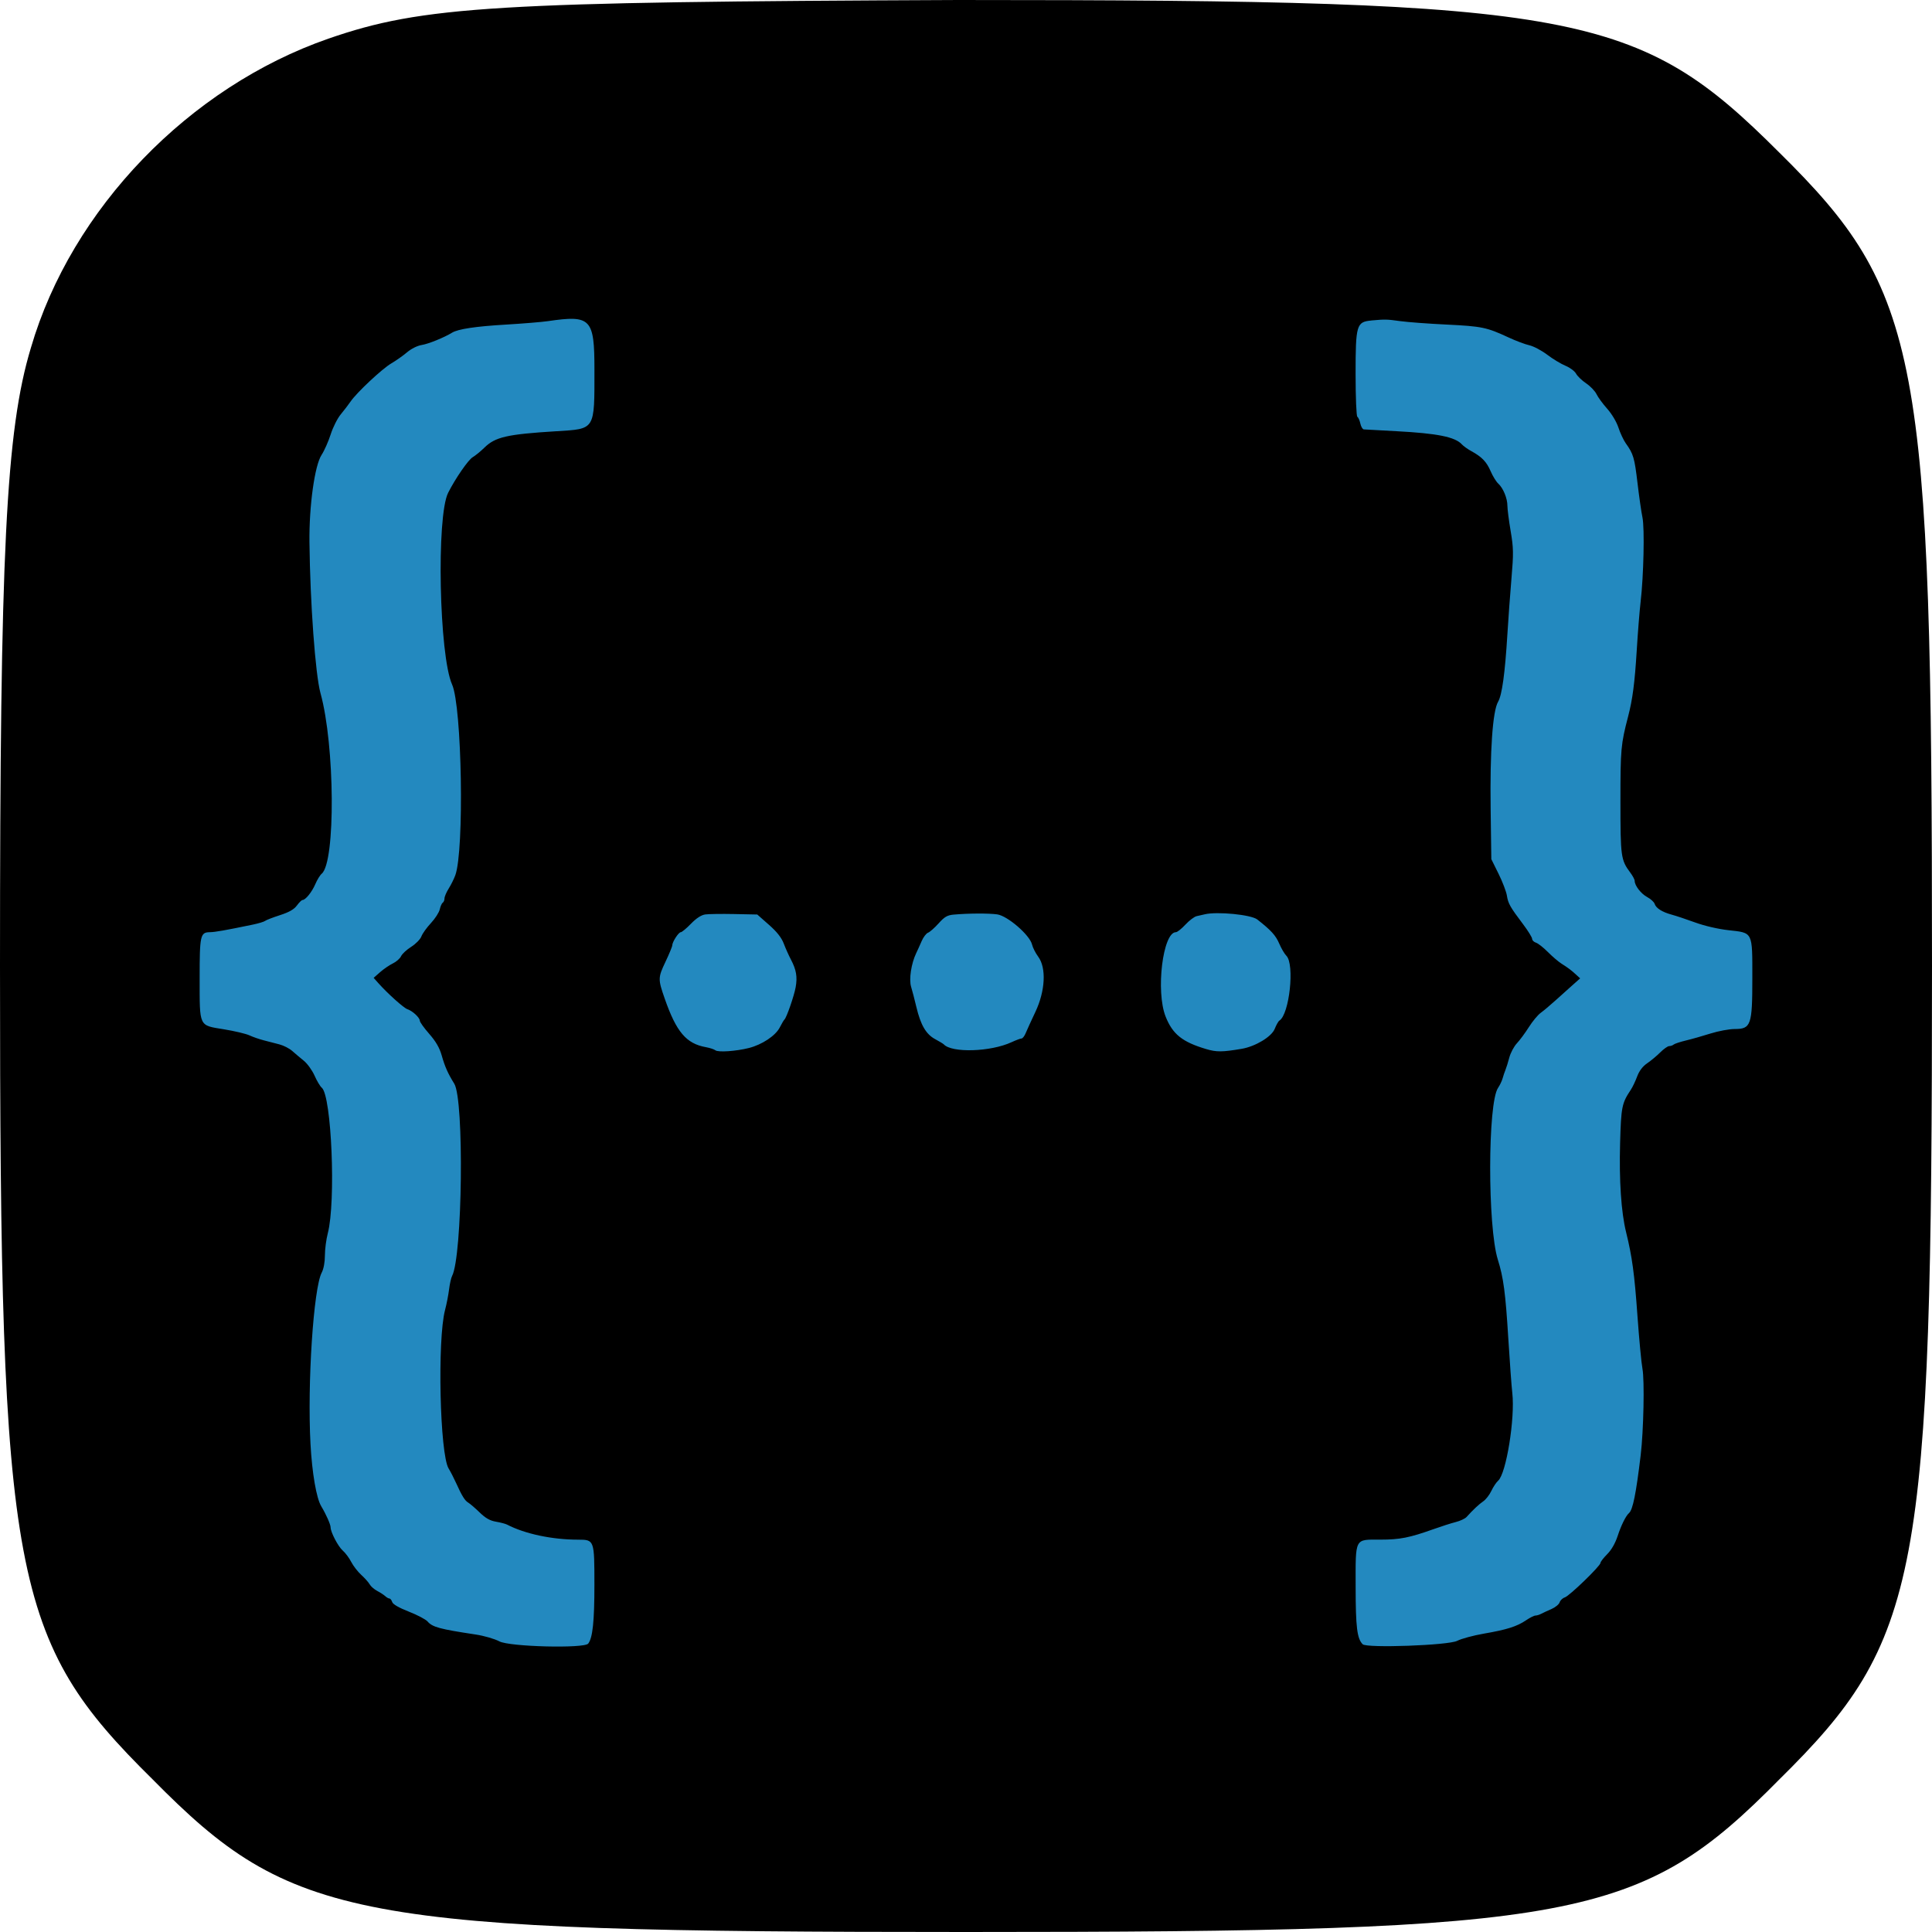 <?xml version="1.0" encoding="UTF-8" standalone="no"?>
<svg
   xmlns:dc="http://purl.org/dc/elements/1.1/"
   xmlns:cc="http://creativecommons.org/ns#"
   xmlns:rdf="http://www.w3.org/1999/02/22-rdf-syntax-ns#"
   xmlns:svg="http://www.w3.org/2000/svg"
   xmlns="http://www.w3.org/2000/svg"
   xmlns:sodipodi="http://sodipodi.sourceforge.net/DTD/sodipodi-0.dtd"
   xmlns:inkscape="http://www.inkscape.org/namespaces/inkscape"
   version="1.0"
   width="100pt"
   height="100pt"
   viewBox="0 0 100 100"
   preserveAspectRatio="xMidYMid meet"
   id="svg8"
   sodipodi:docname="vok_icon.svg"
   inkscape:version="0.92.3 (2405546, 2018-03-11)">
  <defs
     id="defs12" />
  <sodipodi:namedview
     pagecolor="#ffffff"
     bordercolor="#666666"
     borderopacity="1"
     objecttolerance="10"
     gridtolerance="10"
     guidetolerance="10"
     inkscape:pageopacity="0"
     inkscape:pageshadow="2"
     inkscape:window-width="1853"
     inkscape:window-height="1136"
     id="namedview10"
     showgrid="false"
     inkscape:zoom="3.54"
     inkscape:cx="39.430959"
     inkscape:cy="59.664043"
     inkscape:window-x="67"
     inkscape:window-y="27"
     inkscape:window-maximized="1"
     inkscape:current-layer="svg8" />
  <path
     style="fill:#000000;stroke:none;stroke-width:0.1"
     inkscape:connector-curvature="0"
     id="path4"
     d="M 17,2 C 9.8,4.5 3.7,10.8 1.6,18 0.3,22.3 0,28.6 0,50 0,81.7 0.6,84.9 7.9,92.1 15.1,99.4 18.3,100 50,100 81.7,100 84.9,99.4 92.1,92.1 99.4,84.9 100,81.7 100,50 100,18.3 99.4,15.1 92.1,7.9 84.8,0.6 81.8,0 49.6,0 25.7,0.1 21.9,0.3 17,2 Z"
     sodipodi:nodetypes="ccscscsccc" />
  <path
     inkscape:connector-curvature="0"
     style="fill:#2389bf;fill-rule:evenodd;stroke:none;stroke-width:0.246"
     id="path0"
     d="m 28.361,16.622 c -0.324,0.047 -1.31,0.128 -2.191,0.18 -1.547,0.091 -2.462,0.228 -2.77,0.417 -0.411,0.252 -1.224,0.582 -1.569,0.637 -0.227,0.036 -0.544,0.193 -0.761,0.378 -0.205,0.174 -0.571,0.432 -0.814,0.574 -0.478,0.279 -1.793,1.511 -2.112,1.978 -0.108,0.158 -0.336,0.456 -0.507,0.662 -0.171,0.206 -0.406,0.673 -0.522,1.039 -0.117,0.365 -0.328,0.841 -0.47,1.058 -0.357,0.545 -0.649,2.648 -0.628,4.519 0.036,3.149 0.307,6.86 0.571,7.811 0.747,2.689 0.788,8.747 0.063,9.349 -0.085,0.071 -0.235,0.315 -0.332,0.542 -0.175,0.408 -0.507,0.818 -0.662,0.818 -0.044,0 -0.174,0.128 -0.29,0.285 -0.149,0.202 -0.404,0.347 -0.878,0.5 -0.367,0.118 -0.712,0.252 -0.766,0.296 -0.054,0.044 -0.341,0.131 -0.639,0.193 -1.454,0.301 -1.941,0.387 -2.232,0.392 -0.483,0.008 -0.519,0.173 -0.518,2.381 0.002,2.552 -0.056,2.43 1.253,2.645 0.554,0.09 1.15,0.232 1.325,0.314 0.175,0.082 0.507,0.197 0.736,0.256 0.23,0.059 0.596,0.154 0.814,0.211 0.218,0.057 0.517,0.21 0.663,0.34 0.147,0.13 0.417,0.358 0.601,0.507 0.184,0.149 0.433,0.495 0.555,0.769 0.121,0.274 0.289,0.556 0.374,0.626 0.508,0.422 0.736,5.908 0.312,7.534 -0.082,0.316 -0.15,0.834 -0.15,1.149 0,0.347 -0.065,0.698 -0.165,0.888 -0.425,0.809 -0.749,5.749 -0.581,8.862 0.082,1.518 0.306,2.815 0.558,3.234 0.25,0.415 0.483,0.94 0.483,1.089 0,0.249 0.39,0.994 0.629,1.202 0.136,0.118 0.333,0.382 0.438,0.587 0.105,0.205 0.339,0.507 0.52,0.672 0.181,0.164 0.377,0.385 0.437,0.491 0.059,0.106 0.235,0.258 0.389,0.339 0.155,0.081 0.342,0.203 0.415,0.27 0.073,0.068 0.171,0.123 0.218,0.123 0.046,0 0.111,0.082 0.142,0.182 0.037,0.116 0.347,0.295 0.858,0.495 0.44,0.172 0.877,0.402 0.971,0.51 0.255,0.294 0.625,0.394 2.493,0.676 0.433,0.065 0.98,0.224 1.227,0.355 0.525,0.28 4.393,0.377 4.597,0.115 0.231,-0.296 0.321,-1.147 0.321,-3.049 0,-2.319 -0.004,-2.329 -0.843,-2.33 -1.353,-0.002 -2.749,-0.298 -3.68,-0.781 -0.083,-0.043 -0.342,-0.111 -0.575,-0.15 -0.307,-0.052 -0.539,-0.183 -0.843,-0.479 -0.231,-0.224 -0.495,-0.451 -0.586,-0.505 -0.18,-0.106 -0.328,-0.345 -0.639,-1.032 -0.11,-0.243 -0.281,-0.575 -0.38,-0.737 -0.456,-0.746 -0.589,-6.671 -0.185,-8.204 0.079,-0.297 0.172,-0.776 0.208,-1.065 0.036,-0.288 0.105,-0.598 0.153,-0.688 0.541,-1.014 0.635,-9.133 0.115,-9.962 C 23.184,55.563 23.026,55.209 22.861,54.624 22.75,54.234 22.56,53.905 22.217,53.513 21.948,53.207 21.729,52.9 21.729,52.831 c 0,-0.157 -0.379,-0.509 -0.639,-0.593 -0.191,-0.062 -1.033,-0.818 -1.514,-1.359 l -0.236,-0.266 0.335,-0.295 c 0.184,-0.162 0.481,-0.365 0.659,-0.451 0.179,-0.086 0.369,-0.254 0.424,-0.373 0.054,-0.119 0.291,-0.339 0.527,-0.488 0.235,-0.149 0.472,-0.391 0.526,-0.537 0.054,-0.147 0.276,-0.457 0.493,-0.689 0.217,-0.232 0.423,-0.552 0.458,-0.711 0.035,-0.159 0.104,-0.314 0.154,-0.345 0.05,-0.031 0.091,-0.131 0.091,-0.222 2.45e-4,-0.091 0.098,-0.321 0.217,-0.51 0.119,-0.189 0.273,-0.499 0.342,-0.688 0.47,-1.282 0.345,-8.734 -0.166,-9.874 -0.67,-1.496 -0.819,-8.702 -0.205,-9.922 0.372,-0.739 1.04,-1.707 1.275,-1.846 0.14,-0.083 0.41,-0.303 0.599,-0.489 0.566,-0.556 1.166,-0.694 3.717,-0.852 2.043,-0.127 1.982,-0.029 1.982,-3.188 0,-2.649 -0.181,-2.837 -2.407,-2.511 m 42.617,-0.032 c -0.766,0.069 -0.813,0.23 -0.813,2.762 0,1.217 0.04,2.19 0.091,2.221 0.05,0.031 0.12,0.188 0.155,0.35 0.035,0.161 0.116,0.298 0.18,0.303 0.063,0.005 0.822,0.047 1.687,0.093 2.123,0.112 3.039,0.297 3.389,0.683 0.081,0.089 0.302,0.247 0.491,0.35 0.546,0.299 0.787,0.551 0.999,1.043 0.109,0.253 0.286,0.539 0.393,0.637 0.255,0.231 0.474,0.764 0.473,1.151 -2.46e-4,0.169 0.075,0.754 0.167,1.3 0.149,0.882 0.154,1.156 0.043,2.456 -0.068,0.805 -0.164,2.104 -0.211,2.888 -0.125,2.037 -0.278,3.147 -0.482,3.497 -0.282,0.482 -0.425,2.551 -0.385,5.542 l 0.035,2.604 0.373,0.754 c 0.206,0.415 0.4,0.924 0.433,1.13 0.066,0.417 0.162,0.586 0.839,1.485 0.257,0.341 0.467,0.681 0.467,0.755 0,0.075 0.09,0.164 0.199,0.199 0.11,0.035 0.386,0.251 0.614,0.481 0.228,0.23 0.547,0.503 0.709,0.606 0.359,0.228 0.494,0.33 0.759,0.573 l 0.205,0.187 -0.383,0.34 c -0.211,0.187 -0.61,0.545 -0.887,0.796 -0.277,0.251 -0.624,0.543 -0.772,0.649 -0.148,0.107 -0.424,0.438 -0.612,0.737 -0.189,0.299 -0.467,0.675 -0.619,0.838 -0.152,0.162 -0.329,0.494 -0.393,0.737 -0.065,0.243 -0.154,0.531 -0.199,0.639 -0.045,0.108 -0.112,0.307 -0.149,0.442 -0.038,0.135 -0.144,0.356 -0.236,0.491 -0.537,0.785 -0.545,7.185 -0.011,8.889 0.293,0.934 0.396,1.711 0.542,4.08 0.075,1.216 0.168,2.487 0.207,2.825 0.149,1.3 -0.314,4.171 -0.733,4.538 -0.096,0.084 -0.254,0.322 -0.351,0.527 -0.097,0.206 -0.286,0.449 -0.42,0.54 -0.225,0.154 -0.519,0.43 -0.865,0.812 -0.077,0.085 -0.328,0.203 -0.558,0.261 -0.23,0.058 -0.749,0.224 -1.155,0.369 -1.237,0.442 -1.738,0.541 -2.741,0.541 -1.358,0 -1.288,-0.135 -1.286,2.464 0.001,2.067 0.075,2.662 0.364,2.951 0.21,0.21 4.436,0.058 4.891,-0.176 0.216,-0.111 0.835,-0.278 1.375,-0.372 1.195,-0.206 1.719,-0.372 2.191,-0.693 0.198,-0.134 0.416,-0.244 0.486,-0.244 0.069,0 0.203,-0.041 0.296,-0.09 0.094,-0.05 0.334,-0.161 0.533,-0.247 0.199,-0.087 0.39,-0.243 0.423,-0.347 0.033,-0.104 0.154,-0.219 0.268,-0.255 0.239,-0.076 1.846,-1.63 1.846,-1.786 0,-0.057 0.156,-0.26 0.347,-0.451 0.222,-0.222 0.419,-0.566 0.547,-0.957 0.179,-0.545 0.421,-1.033 0.583,-1.172 0.198,-0.171 0.364,-0.997 0.604,-2.997 0.151,-1.26 0.204,-3.874 0.092,-4.47 -0.056,-0.297 -0.173,-1.535 -0.26,-2.751 -0.154,-2.17 -0.274,-3.049 -0.588,-4.323 -0.254,-1.032 -0.364,-2.673 -0.309,-4.618 0.053,-1.873 0.089,-2.051 0.554,-2.751 0.09,-0.135 0.238,-0.445 0.328,-0.688 0.109,-0.291 0.285,-0.524 0.518,-0.682 0.194,-0.132 0.499,-0.386 0.678,-0.565 0.179,-0.179 0.387,-0.325 0.462,-0.325 0.076,0 0.18,-0.036 0.231,-0.08 0.051,-0.044 0.336,-0.139 0.634,-0.21 0.297,-0.071 0.871,-0.234 1.276,-0.362 0.405,-0.127 0.965,-0.232 1.245,-0.232 0.849,0 0.918,-0.197 0.918,-2.629 0,-2.433 0.044,-2.345 -1.24,-2.487 -0.529,-0.058 -1.234,-0.222 -1.719,-0.399 -0.453,-0.165 -1,-0.347 -1.216,-0.405 -0.492,-0.133 -0.811,-0.335 -0.882,-0.559 -0.03,-0.095 -0.204,-0.253 -0.385,-0.351 -0.323,-0.174 -0.648,-0.595 -0.648,-0.839 0,-0.068 -0.102,-0.26 -0.227,-0.427 -0.487,-0.653 -0.51,-0.815 -0.51,-3.694 0,-2.69 0.023,-2.949 0.394,-4.372 0.236,-0.904 0.347,-1.757 0.45,-3.439 0.056,-0.919 0.146,-2.046 0.2,-2.505 0.157,-1.337 0.212,-3.825 0.096,-4.372 -0.057,-0.27 -0.173,-1.075 -0.257,-1.788 -0.154,-1.301 -0.212,-1.501 -0.604,-2.047 -0.116,-0.162 -0.288,-0.528 -0.381,-0.812 -0.098,-0.299 -0.344,-0.712 -0.583,-0.98 -0.228,-0.255 -0.476,-0.595 -0.553,-0.755 -0.076,-0.16 -0.317,-0.411 -0.535,-0.558 -0.218,-0.147 -0.454,-0.373 -0.523,-0.502 -0.07,-0.13 -0.315,-0.314 -0.547,-0.409 -0.231,-0.095 -0.658,-0.353 -0.948,-0.573 -0.29,-0.22 -0.706,-0.439 -0.923,-0.488 -0.217,-0.048 -0.705,-0.232 -1.083,-0.408 -1.123,-0.522 -1.381,-0.575 -3.186,-0.663 -0.949,-0.046 -2.035,-0.126 -2.414,-0.179 -0.702,-0.097 -0.773,-0.099 -1.496,-0.034 M 36.497,47.333 c -0.204,0.03 -0.459,0.197 -0.735,0.482 -0.233,0.24 -0.469,0.436 -0.526,0.436 -0.113,0 -0.44,0.505 -0.44,0.681 0,0.061 -0.159,0.446 -0.353,0.855 -0.388,0.817 -0.389,0.893 -0.037,1.902 0.603,1.728 1.114,2.33 2.133,2.513 0.203,0.037 0.423,0.109 0.489,0.161 0.142,0.113 1.067,0.05 1.733,-0.118 0.683,-0.172 1.383,-0.638 1.6,-1.065 0.101,-0.198 0.21,-0.383 0.242,-0.41 0.107,-0.089 0.499,-1.219 0.58,-1.67 0.096,-0.536 0.033,-0.905 -0.241,-1.425 -0.114,-0.216 -0.283,-0.593 -0.376,-0.838 -0.117,-0.307 -0.354,-0.608 -0.77,-0.973 l -0.601,-0.529 -1.192,-0.024 c -0.656,-0.013 -1.333,-0.004 -1.505,0.021 m 12.87,0.007 c -0.336,0.03 -0.479,0.113 -0.786,0.455 -0.206,0.23 -0.453,0.447 -0.547,0.483 -0.095,0.036 -0.244,0.232 -0.332,0.437 -0.088,0.204 -0.213,0.482 -0.279,0.617 -0.258,0.534 -0.384,1.358 -0.266,1.744 0.062,0.203 0.185,0.674 0.273,1.048 0.222,0.933 0.499,1.408 0.972,1.663 0.216,0.117 0.415,0.237 0.442,0.266 0.413,0.457 2.426,0.395 3.511,-0.107 0.229,-0.106 0.462,-0.193 0.518,-0.193 0.056,0 0.151,-0.122 0.212,-0.27 0.061,-0.149 0.288,-0.646 0.505,-1.105 0.514,-1.085 0.574,-2.284 0.146,-2.859 -0.137,-0.184 -0.28,-0.467 -0.319,-0.629 -0.116,-0.491 -1.269,-1.487 -1.806,-1.561 -0.446,-0.061 -1.504,-0.056 -2.245,0.012 m 12.986,-0.014 c -0.108,0.026 -0.295,0.069 -0.415,0.094 -0.12,0.026 -0.381,0.223 -0.581,0.438 -0.199,0.215 -0.421,0.392 -0.492,0.392 -0.678,0 -1.052,3.065 -0.532,4.371 0.362,0.91 0.861,1.31 2.091,1.677 0.543,0.162 0.833,0.16 1.844,-0.011 0.709,-0.12 1.547,-0.624 1.709,-1.029 0.082,-0.205 0.191,-0.399 0.243,-0.431 0.519,-0.321 0.8,-2.919 0.362,-3.357 -0.097,-0.097 -0.262,-0.378 -0.367,-0.624 -0.182,-0.428 -0.423,-0.693 -1.139,-1.254 -0.319,-0.25 -2.084,-0.422 -2.725,-0.266" />
</svg>
